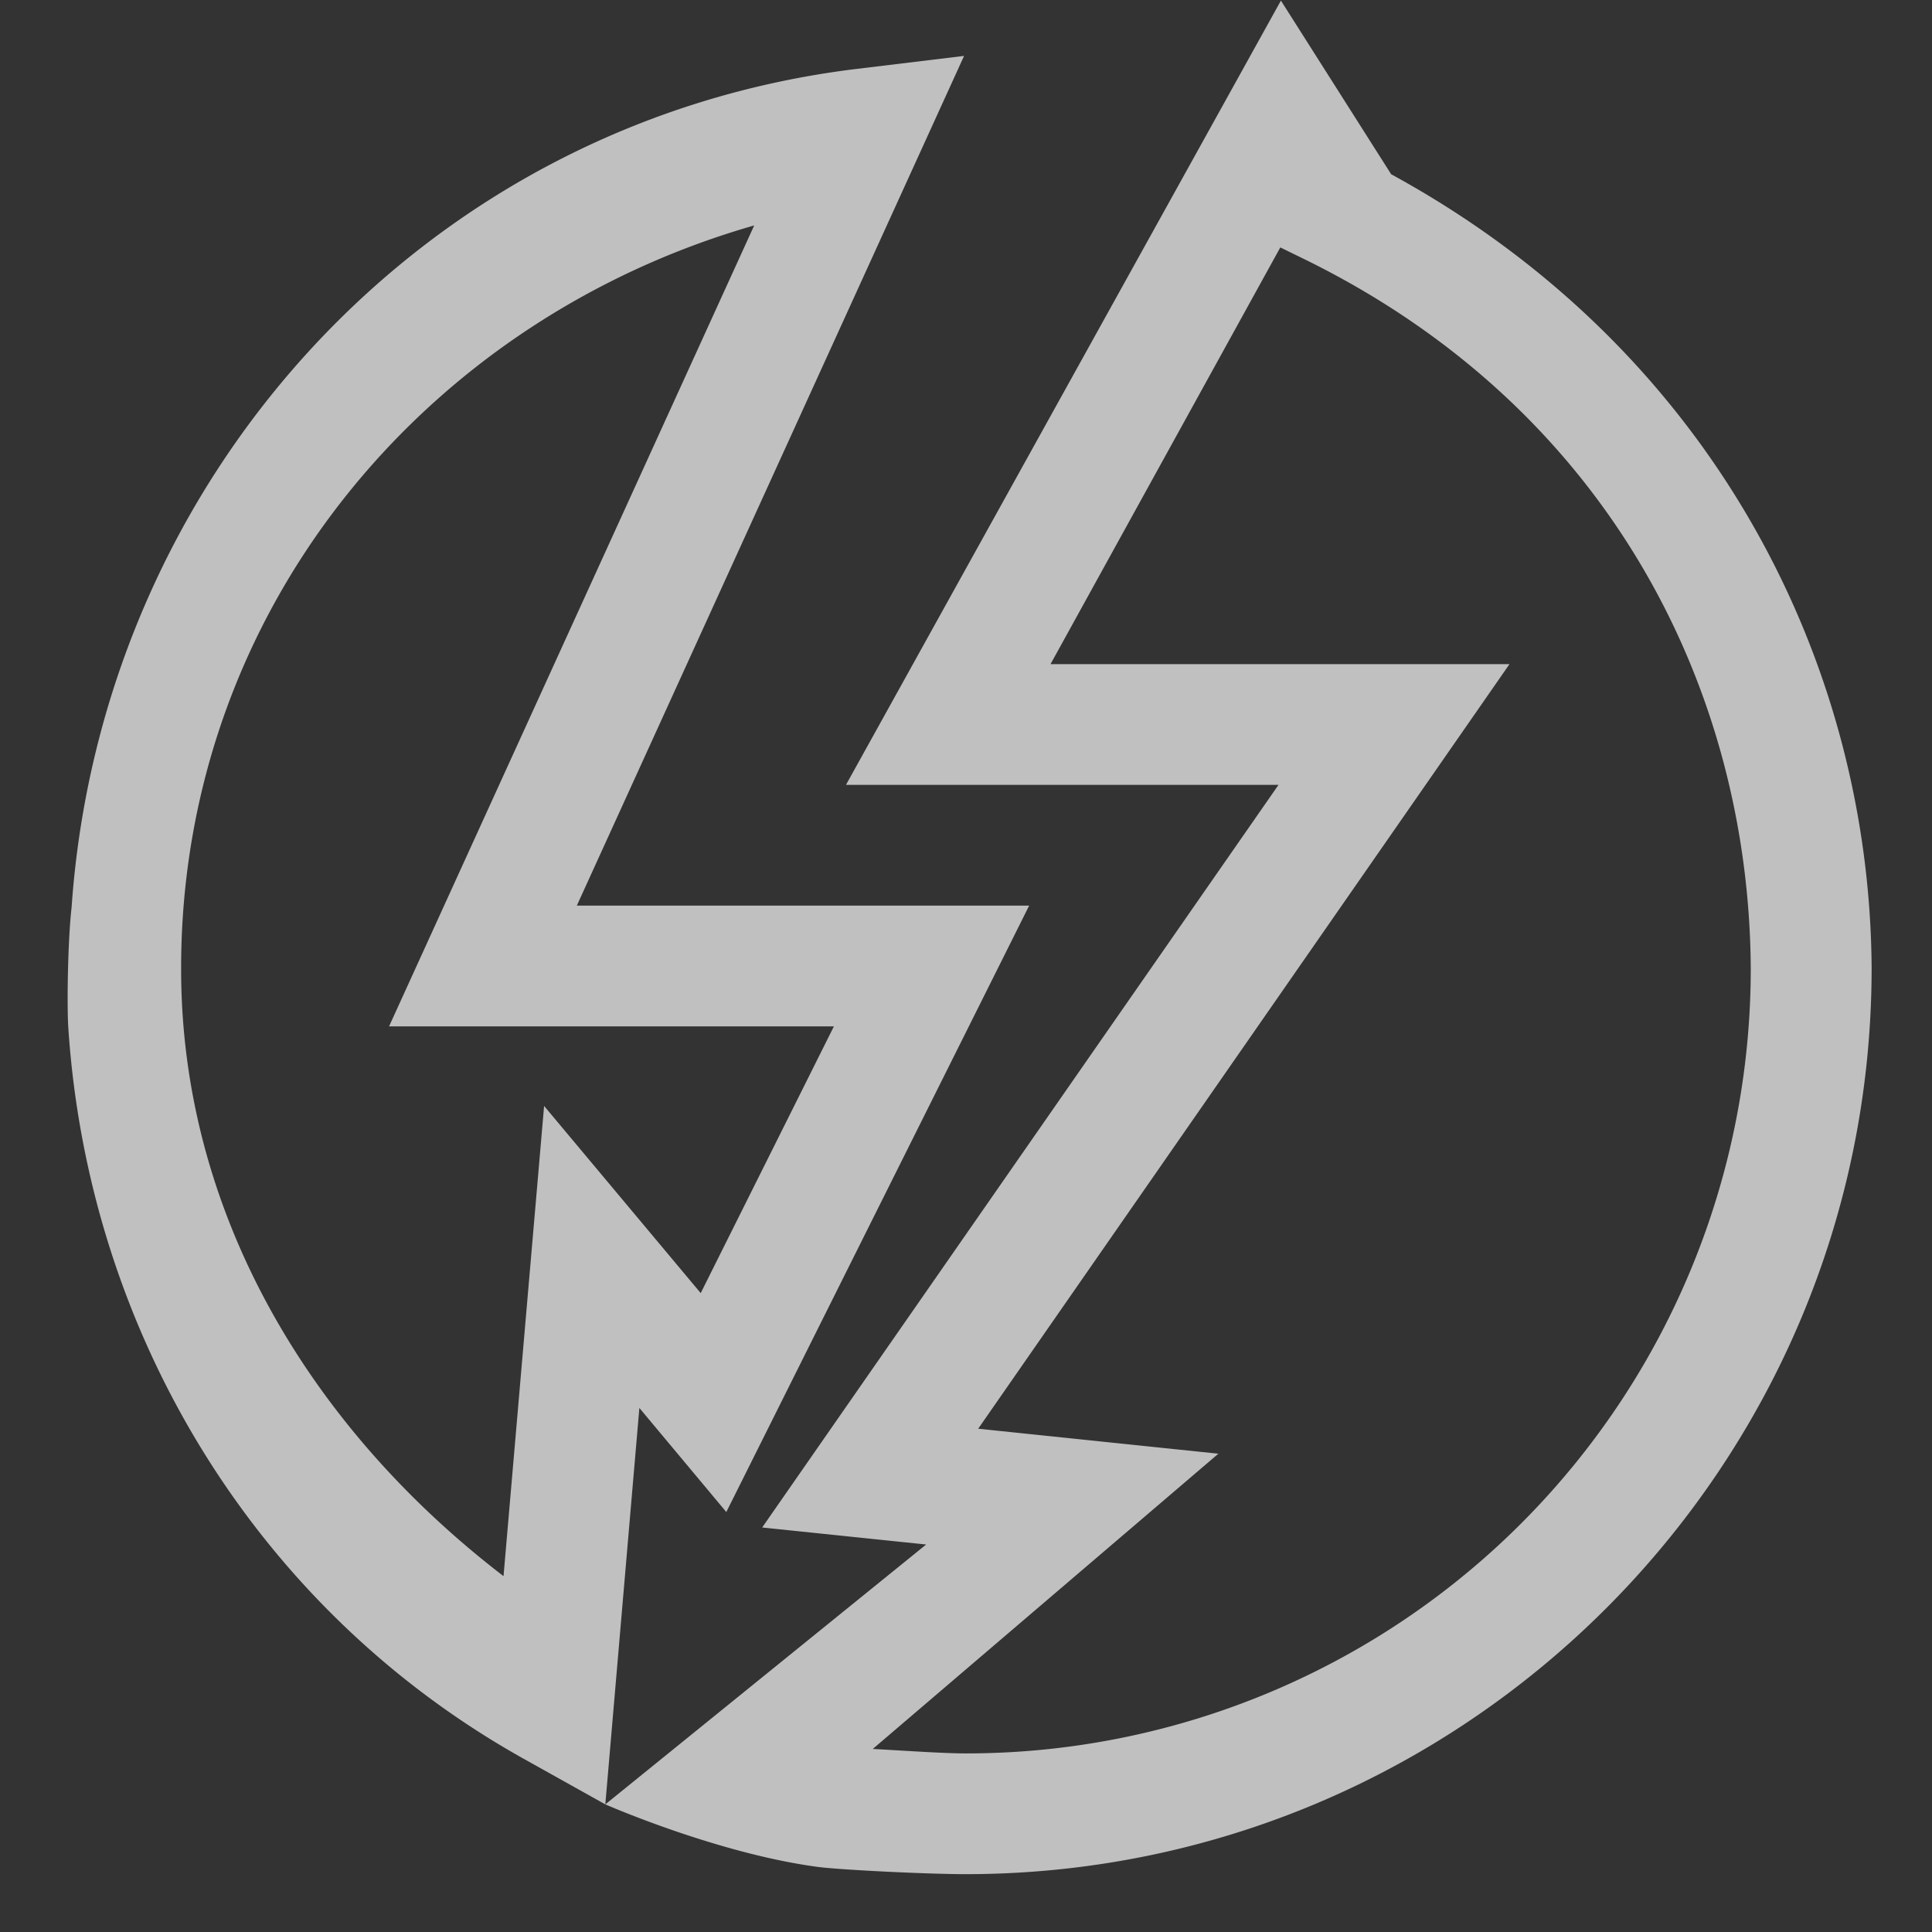 <svg xmlns="http://www.w3.org/2000/svg" width="16" height="16">
    <rect width="100%" height="100%" fill="#333333" stroke="none"/>
    <path fill="#fdfdfd" fill-opacity=".7" d="M10.608.005 7.006 6.5h3.582l-4.276 6.15 1.358.141-2.657 2.152s.927.407 1.76.518c.192.025.913.06 1.223.06 4.139 0 7.504-3.366 7.504-7.505v-.004c-.017-2.53-1.32-5.118-3.979-6.569zM7.984.463 7.1.57C3.511 1.004.84 3.956.593 7.514c-.031.263-.04.813-.027 1.002.168 2.517 1.55 4.809 3.772 6.05l.675.377.282-3.283.72.862L8.523 7.5H4.777zM6.246 1.867 3.222 8.5h3.684l-1.103 2.209-1.297-1.55-.336 3.894c-1.59-1.22-2.674-2.998-2.67-5.037 0-2.94 2-5.362 4.746-6.149zm4.357.182.176.086c2.551 1.24 3.706 3.583 3.72 5.883a6.497 6.497 0 0 1-6.503 6.503c-.18 0-.476-.021-.768-.037l2.862-2.445-1.989-.207 4.4-6.332H8.7z"/>
</svg>

